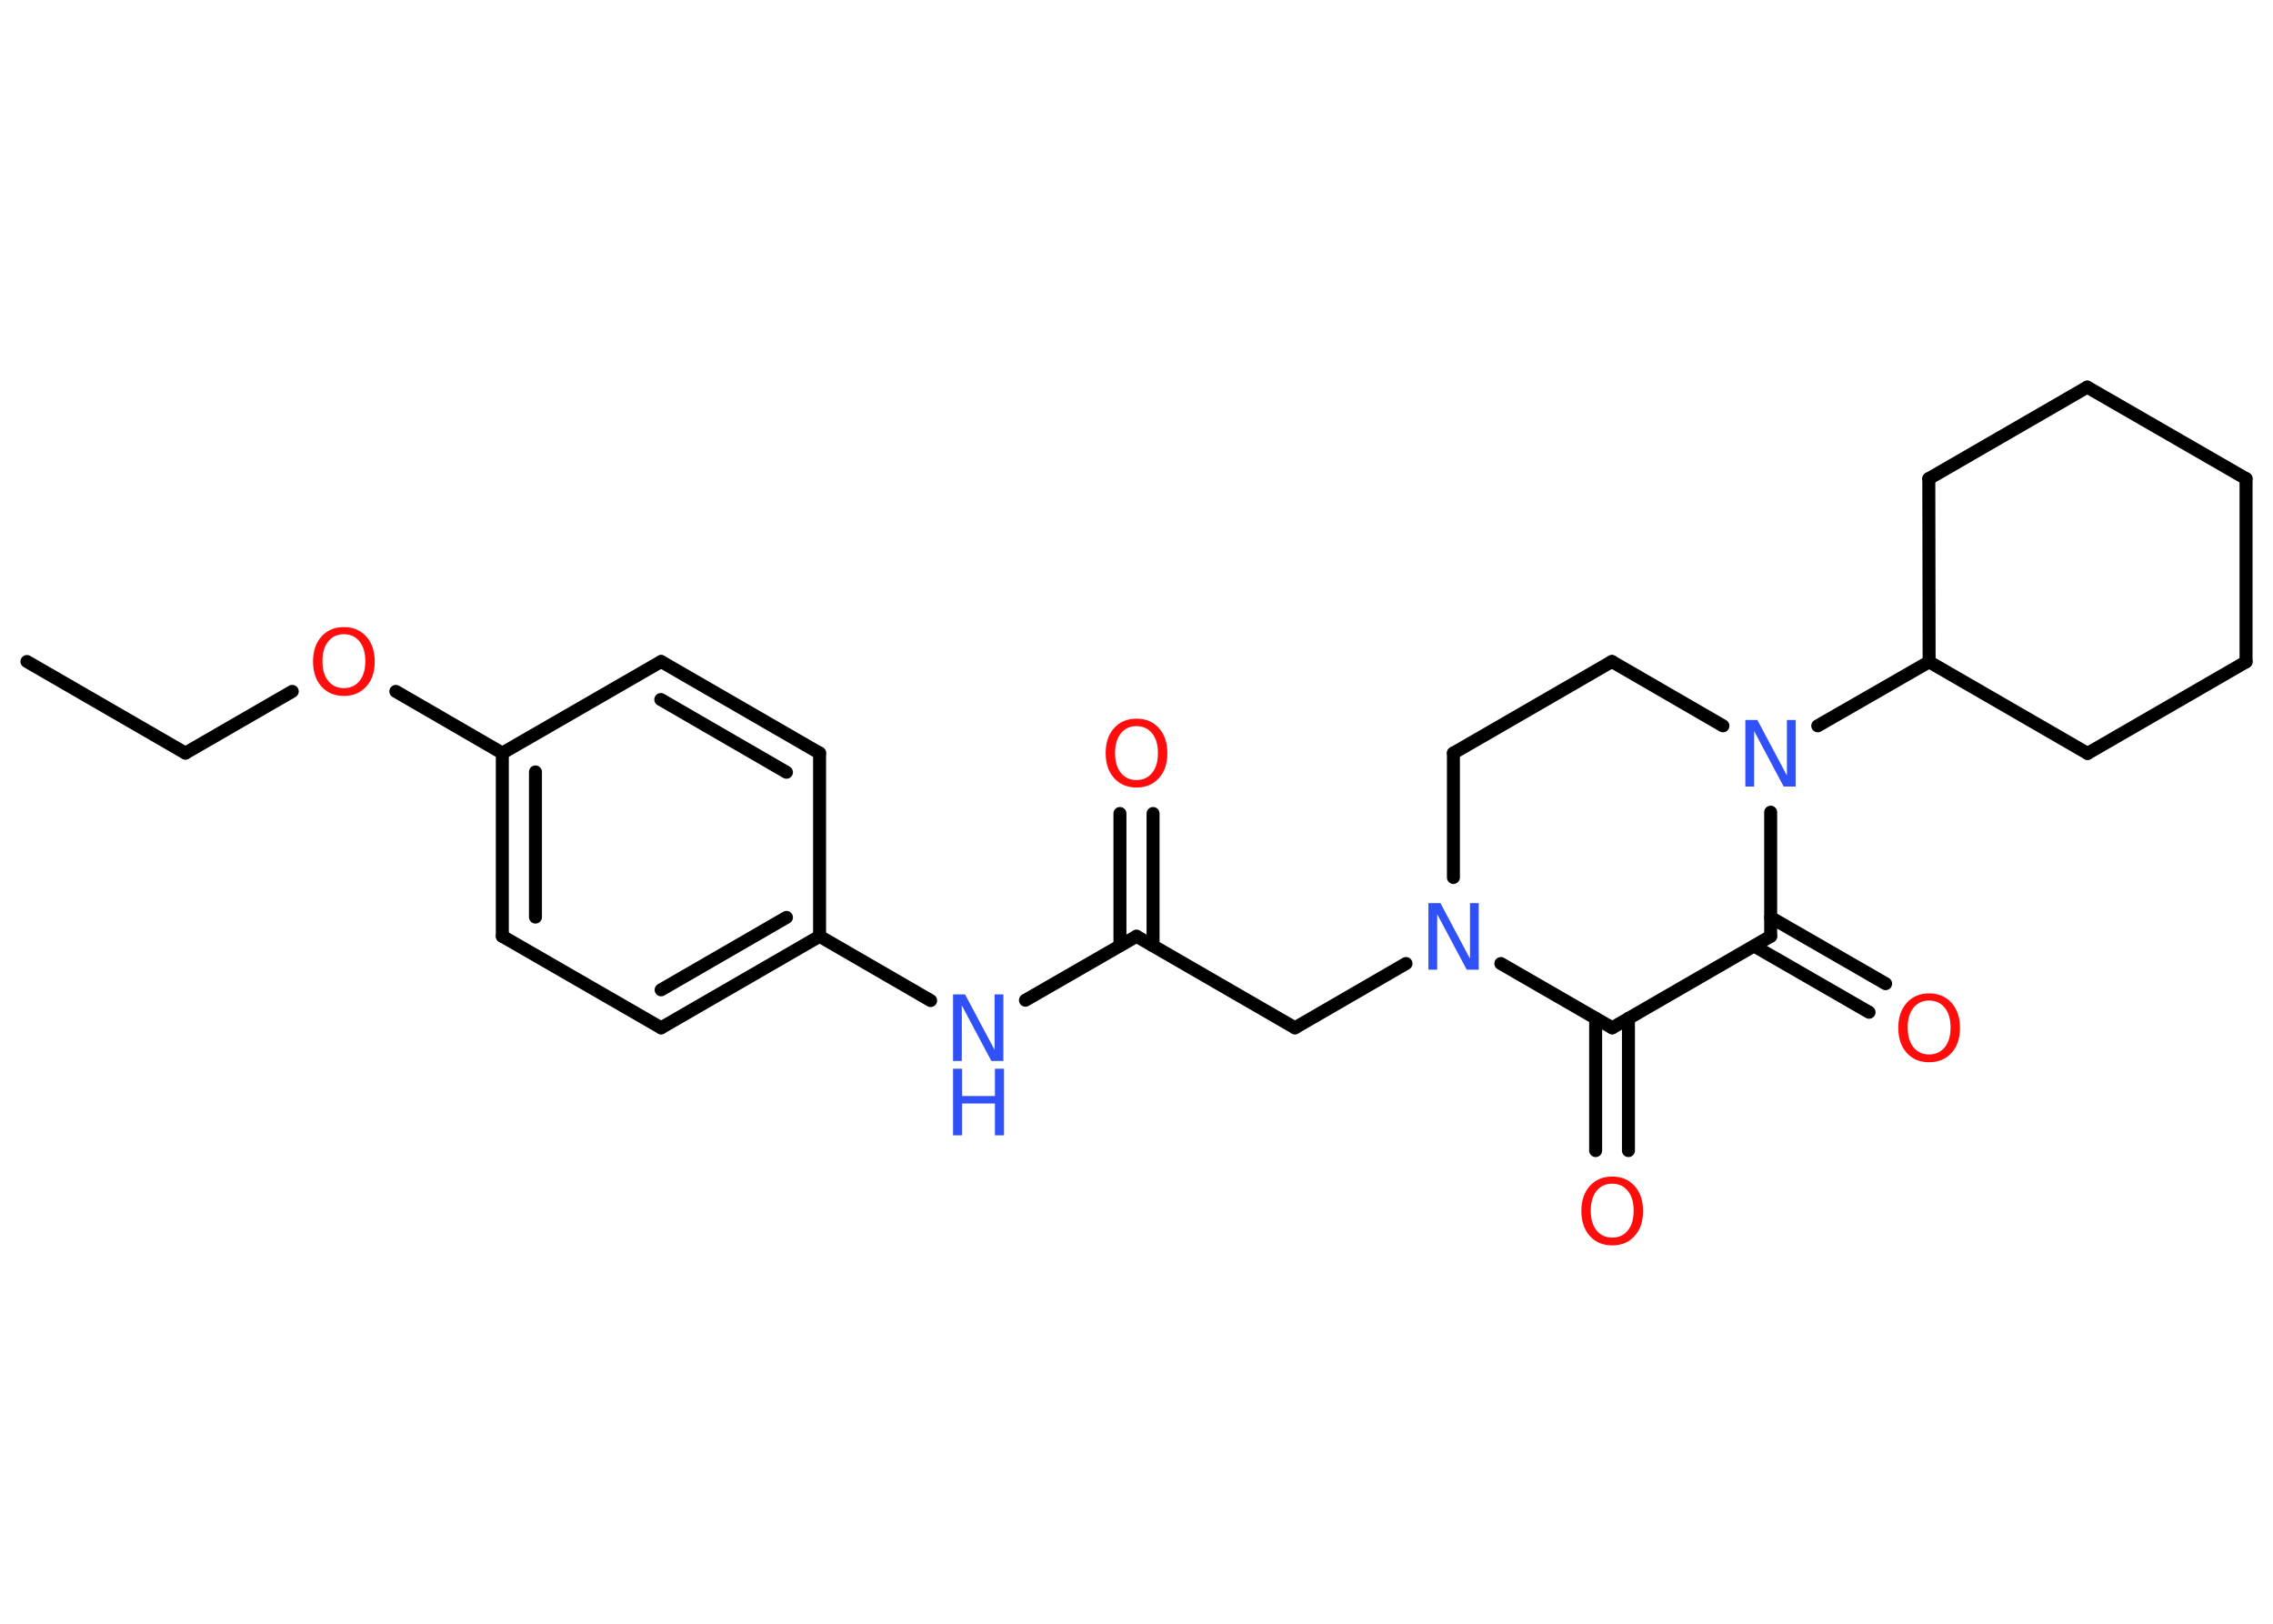 <?xml version='1.0' encoding='UTF-8'?>
<!DOCTYPE svg PUBLIC "-//W3C//DTD SVG 1.1//EN" "http://www.w3.org/Graphics/SVG/1.1/DTD/svg11.dtd">
<svg version='1.2' xmlns='http://www.w3.org/2000/svg' xmlns:xlink='http://www.w3.org/1999/xlink' width='70.0mm' height='50.0mm' viewBox='0 0 70.0 50.0'>
  <desc>Generated by the Chemistry Development Kit (http://github.com/cdk)</desc>
  <g stroke-linecap='round' stroke-linejoin='round' stroke='#000000' stroke-width='.4' fill='#FF0D0D'>
    <rect x='.0' y='.0' width='70.0' height='50.0' fill='#FFFFFF' stroke='none'/>
    <g id='mol1' class='mol'>
      <line id='mol1bnd1' class='bond' x1='.83' y1='20.37' x2='5.71' y2='23.19'/>
      <line id='mol1bnd2' class='bond' x1='5.71' y1='23.19' x2='9.0' y2='21.29'/>
      <line id='mol1bnd3' class='bond' x1='12.19' y1='21.29' x2='15.47' y2='23.19'/>
      <g id='mol1bnd4' class='bond'>
        <line x1='15.47' y1='23.19' x2='15.47' y2='28.83'/>
        <line x1='16.49' y1='23.77' x2='16.49' y2='28.24'/>
      </g>
      <line id='mol1bnd5' class='bond' x1='15.47' y1='28.83' x2='20.36' y2='31.65'/>
      <g id='mol1bnd6' class='bond'>
        <line x1='20.36' y1='31.65' x2='25.24' y2='28.83'/>
        <line x1='20.36' y1='30.48' x2='24.22' y2='28.25'/>
      </g>
      <line id='mol1bnd7' class='bond' x1='25.24' y1='28.83' x2='28.66' y2='30.81'/>
      <line id='mol1bnd8' class='bond' x1='31.58' y1='30.8' x2='35.0' y2='28.83'/>
      <g id='mol1bnd9' class='bond'>
        <line x1='34.49' y1='29.12' x2='34.49' y2='25.05'/>
        <line x1='35.51' y1='29.12' x2='35.51' y2='25.05'/>
      </g>
      <line id='mol1bnd10' class='bond' x1='35.0' y1='28.83' x2='39.88' y2='31.65'/>
      <line id='mol1bnd11' class='bond' x1='39.88' y1='31.65' x2='43.3' y2='29.67'/>
      <line id='mol1bnd12' class='bond' x1='44.76' y1='27.02' x2='44.76' y2='23.19'/>
      <line id='mol1bnd13' class='bond' x1='44.76' y1='23.19' x2='49.64' y2='20.37'/>
      <line id='mol1bnd14' class='bond' x1='49.64' y1='20.37' x2='53.06' y2='22.35'/>
      <line id='mol1bnd15' class='bond' x1='55.98' y1='22.35' x2='59.41' y2='20.38'/>
      <line id='mol1bnd16' class='bond' x1='59.41' y1='20.38' x2='64.29' y2='23.2'/>
      <line id='mol1bnd17' class='bond' x1='64.29' y1='23.2' x2='69.17' y2='20.38'/>
      <line id='mol1bnd18' class='bond' x1='69.17' y1='20.38' x2='69.17' y2='14.74'/>
      <line id='mol1bnd19' class='bond' x1='69.17' y1='14.74' x2='64.28' y2='11.92'/>
      <line id='mol1bnd20' class='bond' x1='64.28' y1='11.92' x2='59.4' y2='14.74'/>
      <line id='mol1bnd21' class='bond' x1='59.41' y1='20.38' x2='59.4' y2='14.74'/>
      <line id='mol1bnd22' class='bond' x1='54.53' y1='25.01' x2='54.53' y2='28.83'/>
      <g id='mol1bnd23' class='bond'>
        <line x1='54.53' y1='28.25' x2='58.07' y2='30.29'/>
        <line x1='54.02' y1='29.13' x2='57.56' y2='31.17'/>
      </g>
      <line id='mol1bnd24' class='bond' x1='54.53' y1='28.83' x2='49.65' y2='31.65'/>
      <line id='mol1bnd25' class='bond' x1='46.22' y1='29.67' x2='49.65' y2='31.65'/>
      <g id='mol1bnd26' class='bond'>
        <line x1='50.15' y1='31.36' x2='50.15' y2='35.43'/>
        <line x1='49.14' y1='31.36' x2='49.14' y2='35.43'/>
      </g>
      <line id='mol1bnd27' class='bond' x1='25.24' y1='28.83' x2='25.24' y2='23.19'/>
      <g id='mol1bnd28' class='bond'>
        <line x1='25.24' y1='23.19' x2='20.36' y2='20.37'/>
        <line x1='24.22' y1='23.78' x2='20.35' y2='21.54'/>
      </g>
      <line id='mol1bnd29' class='bond' x1='15.47' y1='23.19' x2='20.36' y2='20.37'/>
      <path id='mol1atm3' class='atom' d='M10.59 19.53q-.3 .0 -.48 .22q-.18 .22 -.18 .61q.0 .39 .18 .61q.18 .22 .48 .22q.3 .0 .48 -.22q.18 -.22 .18 -.61q.0 -.39 -.18 -.61q-.18 -.22 -.48 -.22zM10.59 19.31q.43 .0 .69 .29q.26 .29 .26 .77q.0 .49 -.26 .77q-.26 .29 -.69 .29q-.43 .0 -.69 -.29q-.26 -.29 -.26 -.77q.0 -.48 .26 -.77q.26 -.29 .69 -.29z' stroke='none'/>
      <g id='mol1atm8' class='atom'>
        <path d='M29.35 30.62h.37l.91 1.71v-1.71h.27v2.05h-.37l-.91 -1.71v1.71h-.27v-2.05z' stroke='none' fill='#3050F8'/>
        <path d='M29.35 32.91h.28v.84h1.01v-.84h.28v2.05h-.28v-.98h-1.01v.98h-.28v-2.05z' stroke='none' fill='#3050F8'/>
      </g>
      <path id='mol1atm10' class='atom' d='M35.0 22.36q-.3 .0 -.48 .22q-.18 .22 -.18 .61q.0 .39 .18 .61q.18 .22 .48 .22q.3 .0 .48 -.22q.18 -.22 .18 -.61q.0 -.39 -.18 -.61q-.18 -.22 -.48 -.22zM35.0 22.13q.43 .0 .69 .29q.26 .29 .26 .77q.0 .49 -.26 .77q-.26 .29 -.69 .29q-.43 .0 -.69 -.29q-.26 -.29 -.26 -.77q.0 -.48 .26 -.77q.26 -.29 .69 -.29z' stroke='none'/>
      <path id='mol1atm12' class='atom' d='M43.99 27.81h.37l.91 1.71v-1.71h.27v2.05h-.37l-.91 -1.71v1.71h-.27v-2.05z' stroke='none' fill='#3050F8'/>
      <path id='mol1atm15' class='atom' d='M53.75 22.17h.37l.91 1.71v-1.71h.27v2.05h-.37l-.91 -1.71v1.71h-.27v-2.05z' stroke='none' fill='#3050F8'/>
      <path id='mol1atm23' class='atom' d='M59.41 30.81q-.3 .0 -.48 .22q-.18 .22 -.18 .61q.0 .39 .18 .61q.18 .22 .48 .22q.3 .0 .48 -.22q.18 -.22 .18 -.61q.0 -.39 -.18 -.61q-.18 -.22 -.48 -.22zM59.41 30.59q.43 .0 .69 .29q.26 .29 .26 .77q.0 .49 -.26 .77q-.26 .29 -.69 .29q-.43 .0 -.69 -.29q-.26 -.29 -.26 -.77q.0 -.48 .26 -.77q.26 -.29 .69 -.29z' stroke='none'/>
      <path id='mol1atm25' class='atom' d='M49.65 36.45q-.3 .0 -.48 .22q-.18 .22 -.18 .61q.0 .39 .18 .61q.18 .22 .48 .22q.3 .0 .48 -.22q.18 -.22 .18 -.61q.0 -.39 -.18 -.61q-.18 -.22 -.48 -.22zM49.65 36.23q.43 .0 .69 .29q.26 .29 .26 .77q.0 .49 -.26 .77q-.26 .29 -.69 .29q-.43 .0 -.69 -.29q-.26 -.29 -.26 -.77q.0 -.48 .26 -.77q.26 -.29 .69 -.29z' stroke='none'/>
    </g>
  </g>
</svg>
